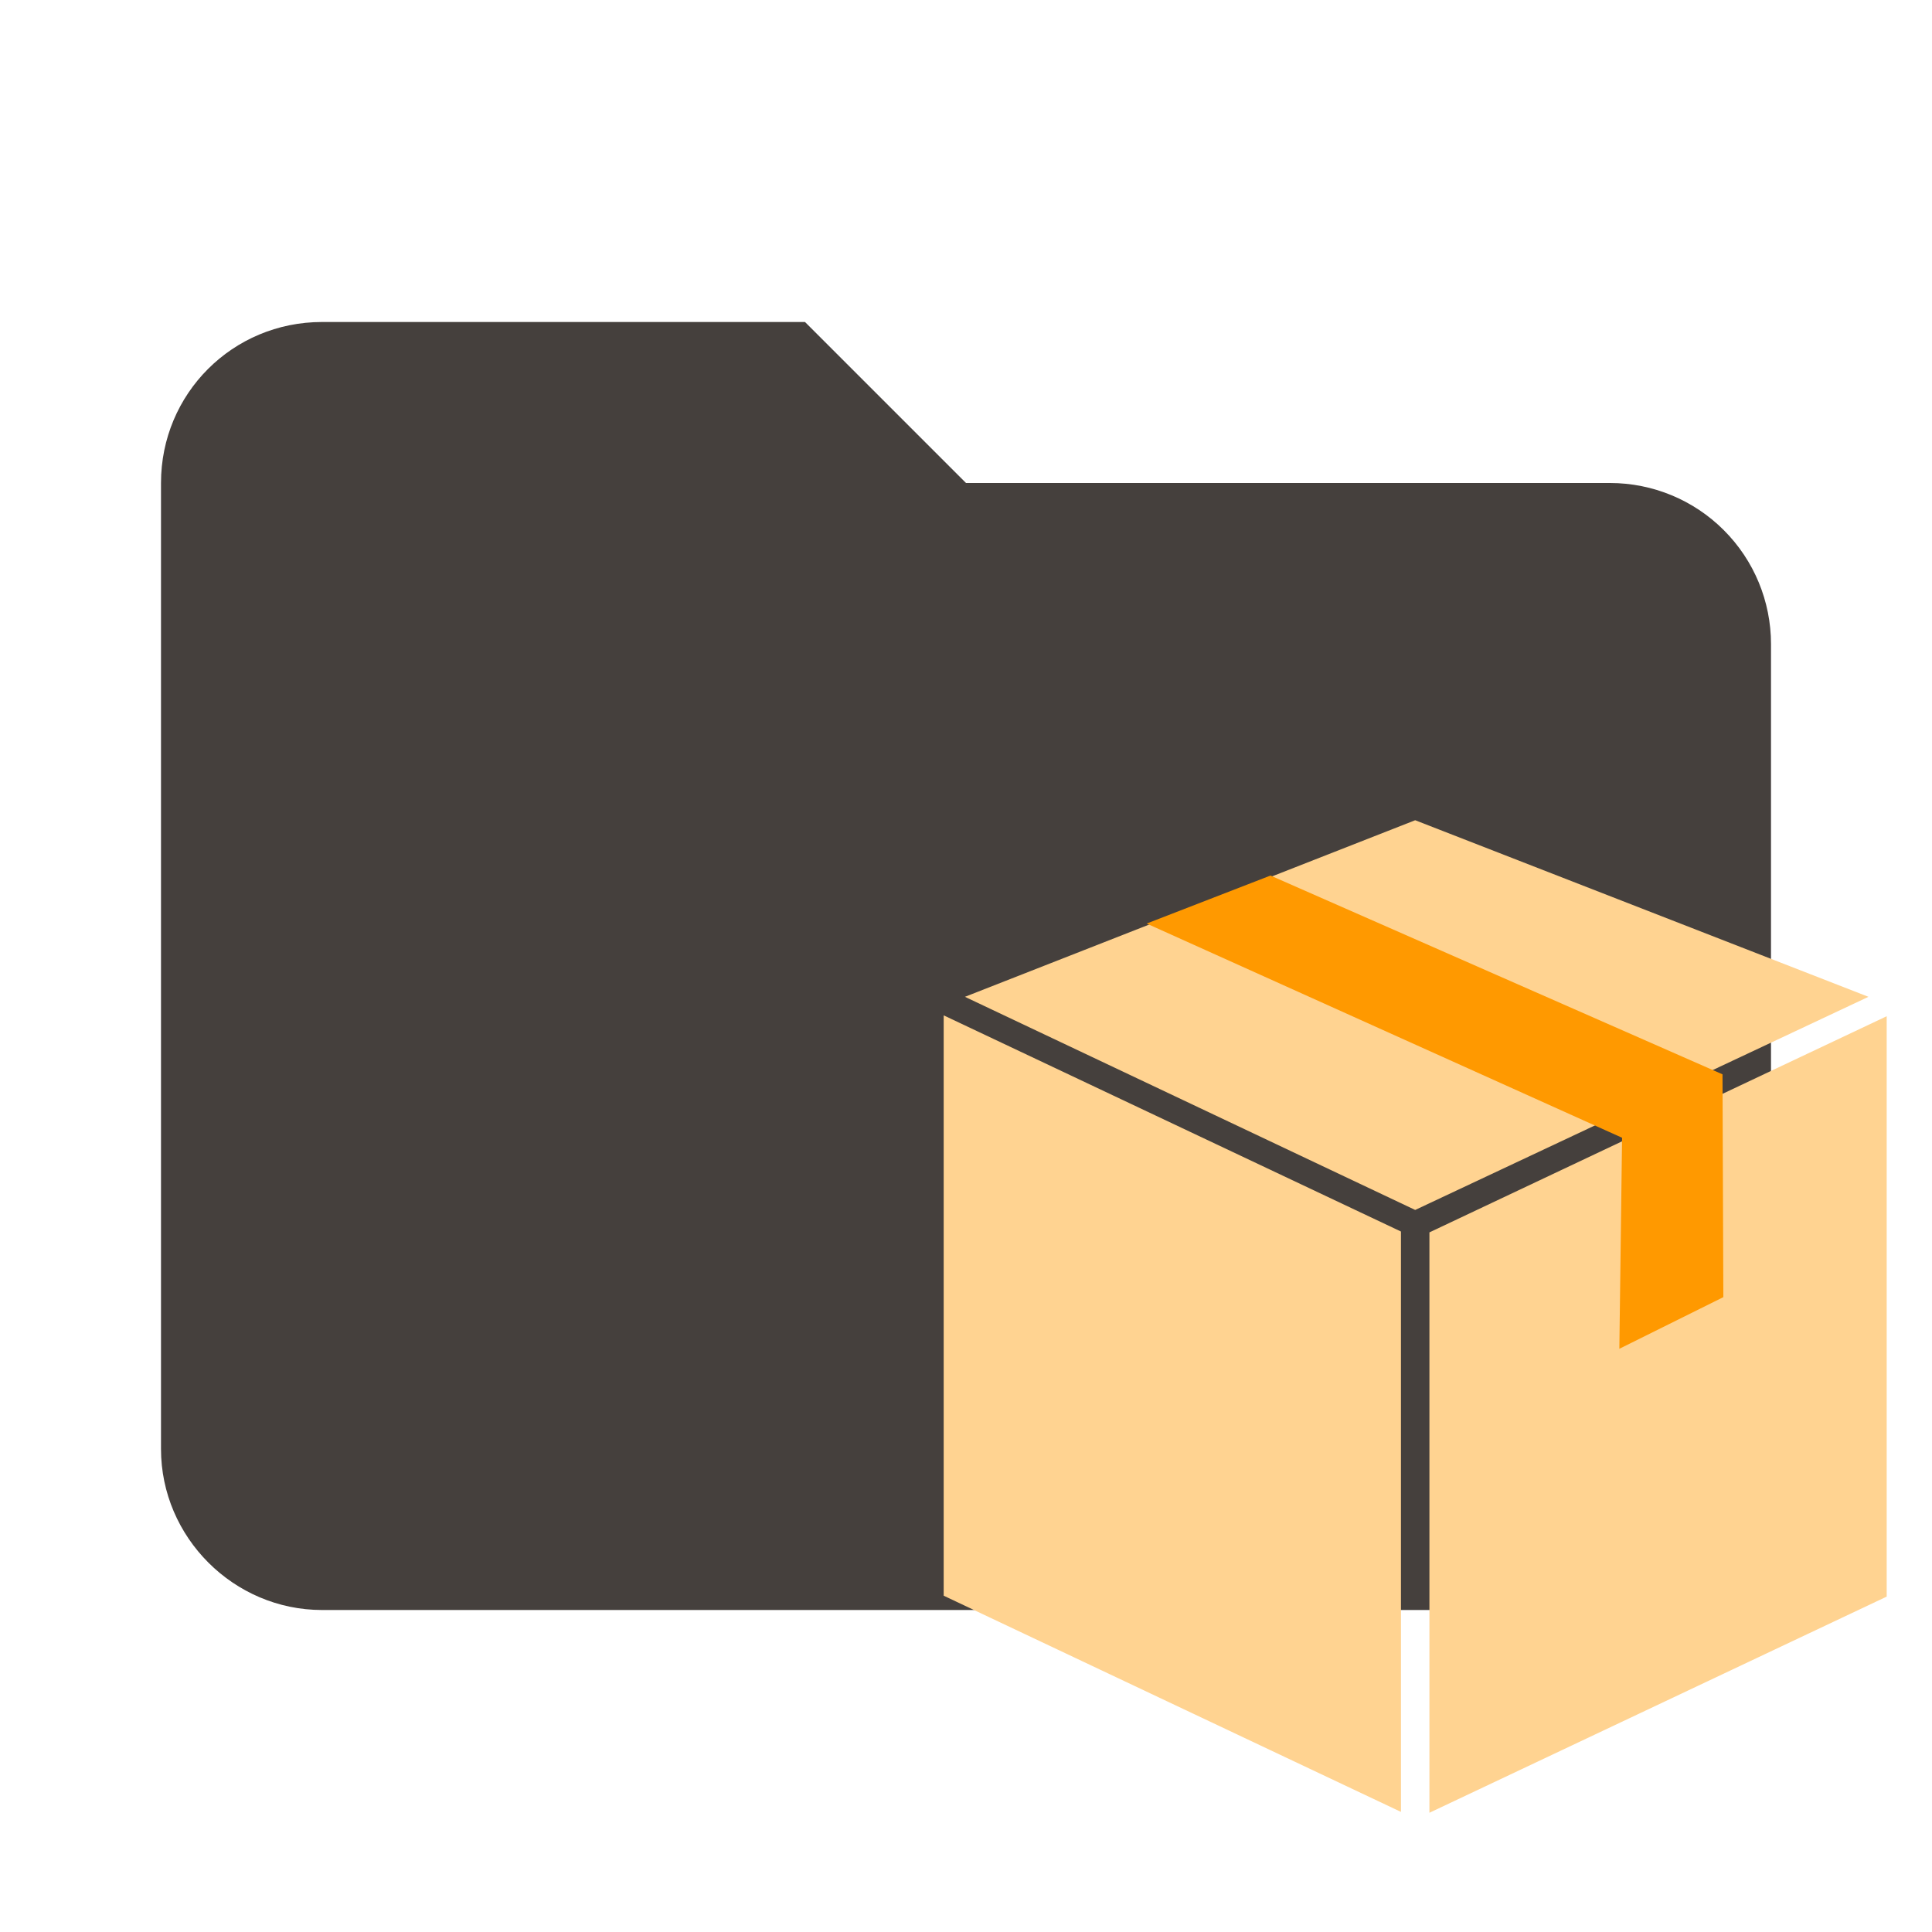 <svg width="60" height="60" viewBox="0 0 60 60" fill="none" xmlns="http://www.w3.org/2000/svg">
<path d="M25 10H10C7.225 10 5 12.225 5 15V45C5 47.742 7.258 50 10 50H50C52.742 50 55 47.742 55 45V20C55 18.674 54.473 17.402 53.535 16.465C52.598 15.527 51.326 15 50 15H30L25 10Z" fill="#45403d"/>
<path d="M29.307 31.533L43.508 38.246V56.27L29.307 49.556V31.533ZM58.593 31.56L44.392 38.273V56.297L58.593 49.584V31.56ZM43.95 25.473L58.027 30.957L43.95 37.576L29.967 30.957L43.95 25.473Z" fill="#FFD391"/>
<path fill-rule="evenodd" clip-rule="evenodd" d="M39.456 27.191L35.61 28.682L50.375 35.334L50.29 41.888L53.52 40.284L53.494 33.364L39.456 27.191Z" fill="#FF9900"/>
</svg>
